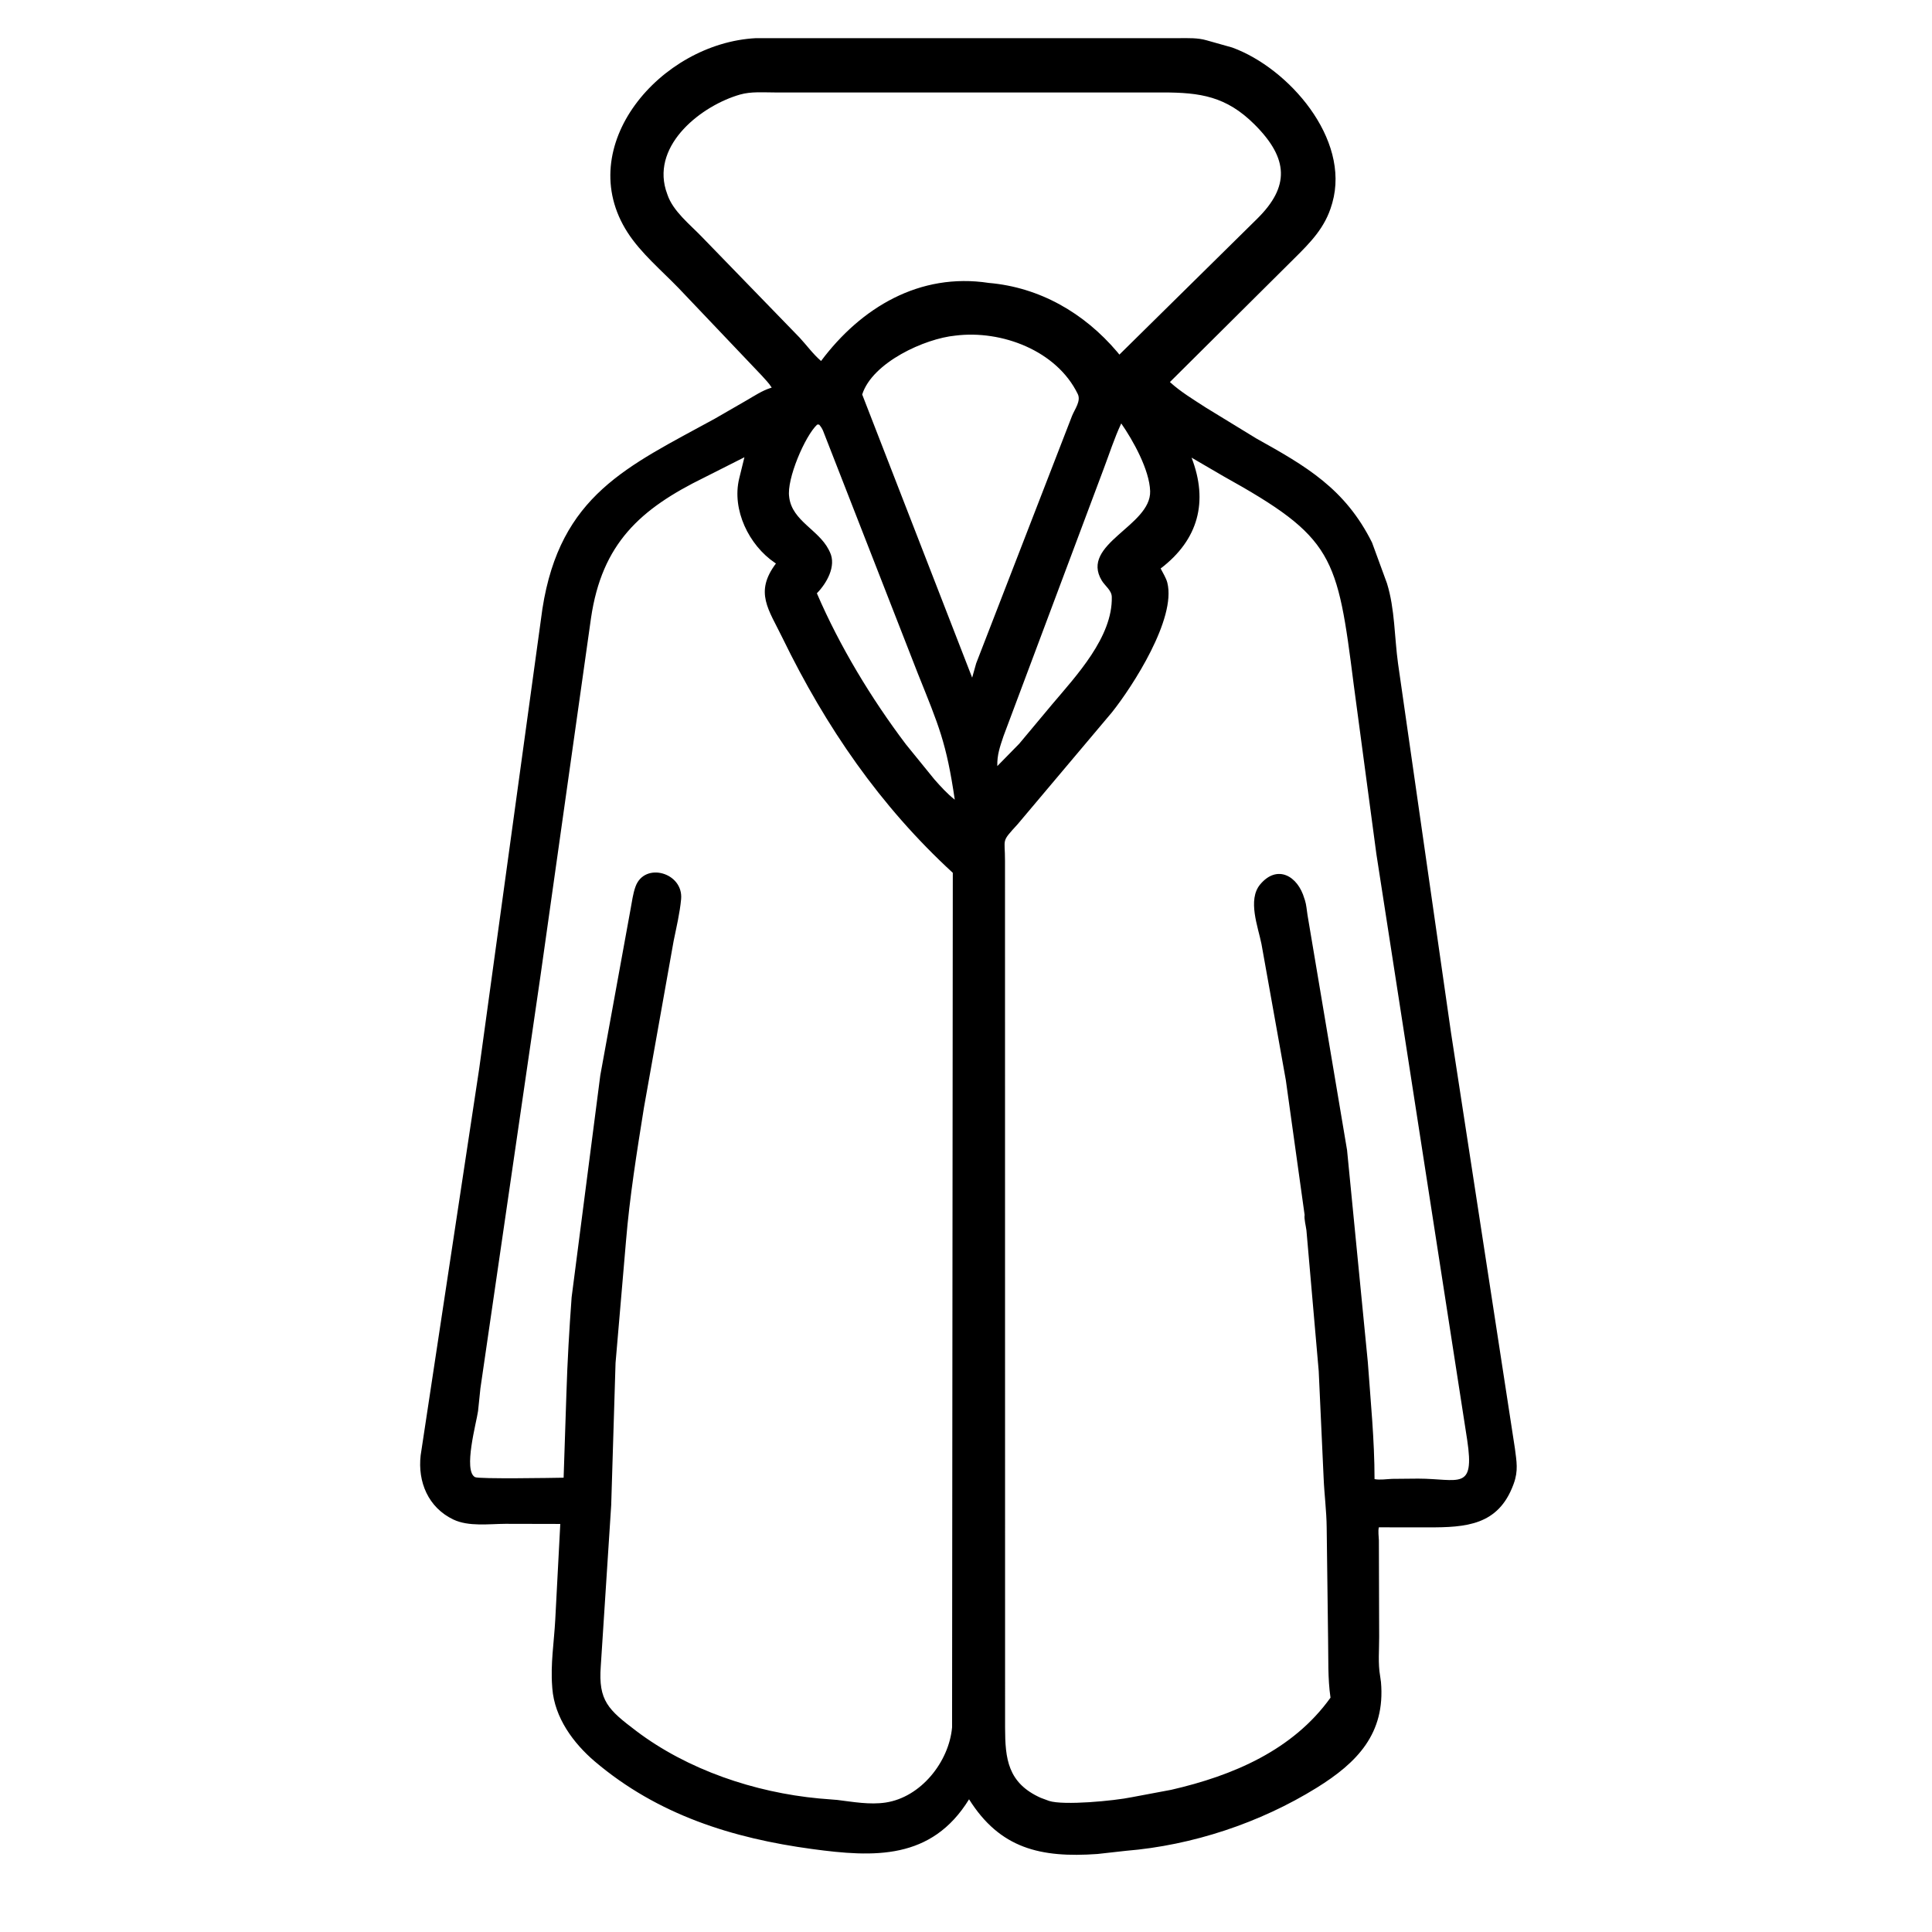 <svg width="48" height="48" viewBox="0 0 48 48" fill="none" xmlns="http://www.w3.org/2000/svg">
<path d="M27.973 45.983L27.264 46.062C25.849 46.162 24.844 45.925 24.076 44.703C23.142 46.218 21.707 46.145 20.181 45.939C18.196 45.671 16.339 45.088 14.779 43.764C14.241 43.306 13.778 42.673 13.722 41.947L13.719 41.902C13.675 41.343 13.765 40.798 13.795 40.245L13.92 37.862L12.557 37.859C12.147 37.861 11.643 37.933 11.263 37.752C10.639 37.454 10.375 36.817 10.451 36.158L11.905 26.554L13.476 15.125C13.917 12.294 15.59 11.591 17.756 10.404L18.571 9.934C18.748 9.83 18.937 9.707 19.133 9.643L19.173 9.63C19.101 9.513 19.014 9.432 18.925 9.33L16.86 7.158C16.436 6.72 15.923 6.289 15.594 5.779C14.208 3.633 16.412 1.07 18.781 0.948L29.298 0.948C29.527 0.948 29.754 0.937 29.976 1.001L30.615 1.181C32.009 1.689 33.554 3.443 33.101 5.04L33.089 5.08C32.925 5.654 32.557 6.024 32.147 6.43L29.066 9.492C29.329 9.734 29.666 9.936 29.966 10.131L31.212 10.893C32.445 11.58 33.419 12.138 34.088 13.48L34.459 14.493C34.657 15.132 34.643 15.83 34.734 16.486L36.049 25.65L37.638 35.99C37.678 36.305 37.726 36.539 37.608 36.861L37.597 36.891C37.222 37.894 36.429 37.95 35.477 37.947L34.257 37.946C34.234 38.043 34.255 38.17 34.258 38.272L34.265 40.671C34.266 40.98 34.234 41.332 34.288 41.634L34.31 41.792C34.421 43.07 33.719 43.792 32.714 44.416C31.306 45.289 29.627 45.847 27.973 45.983ZM23.575 2.297L19.247 2.297C18.966 2.297 18.659 2.271 18.387 2.349C17.437 2.621 16.209 3.576 16.541 4.714L16.582 4.835C16.72 5.247 17.14 5.575 17.431 5.878L19.867 8.389C20.047 8.584 20.197 8.794 20.399 8.969C21.392 7.641 22.848 6.767 24.565 7.029C25.834 7.138 26.936 7.778 27.753 8.739L27.811 8.81L31.243 5.426C32.034 4.64 32.025 3.946 31.169 3.093C30.468 2.393 29.82 2.298 28.894 2.297L23.575 2.297ZM23.736 8.338C22.977 8.411 21.674 9.004 21.421 9.801L24.153 16.836L24.253 16.48L26.634 10.334C26.7 10.167 26.862 9.965 26.777 9.79C26.254 8.712 24.887 8.194 23.736 8.338ZM20.303 10.548C19.996 10.835 19.54 11.91 19.607 12.344L19.61 12.371C19.693 12.943 20.332 13.162 20.586 13.651L20.618 13.716C20.787 14.064 20.535 14.496 20.295 14.74C20.86 16.053 21.645 17.352 22.508 18.494L23.215 19.364C23.379 19.549 23.526 19.713 23.721 19.868C23.512 18.448 23.328 18.041 22.802 16.73L20.449 10.703C20.425 10.644 20.392 10.597 20.351 10.549L20.303 10.548ZM27.857 10.52C27.686 10.883 27.564 11.27 27.422 11.644L24.933 18.285C24.845 18.55 24.77 18.751 24.778 19.033L25.322 18.478L26.142 17.497C26.736 16.793 27.647 15.826 27.622 14.829C27.618 14.666 27.454 14.557 27.374 14.425C26.823 13.516 28.6 13.069 28.575 12.203C28.559 11.672 28.148 10.938 27.857 10.52ZM18.495 11.36L17.497 11.864C15.909 12.642 14.955 13.499 14.683 15.359L13.432 24.218L11.936 34.49L11.877 35.058C11.839 35.336 11.503 36.538 11.802 36.699C11.895 36.749 13.747 36.718 14.003 36.713L14.072 34.628C14.097 33.82 14.143 33.034 14.202 32.229L14.914 26.718L15.666 22.589C15.703 22.398 15.723 22.209 15.79 22.025C16.017 21.404 16.983 21.68 16.922 22.34C16.89 22.685 16.806 23.035 16.737 23.374L15.998 27.522C15.822 28.625 15.644 29.728 15.552 30.842L15.293 33.863L15.185 37.396L14.926 41.397C14.862 42.256 15.116 42.481 15.803 43.002C17.082 43.971 18.748 44.532 20.346 44.682L20.801 44.719C21.194 44.767 21.605 44.843 22.002 44.784C22.879 44.653 23.578 43.773 23.654 42.915L23.672 21.685C21.864 20.023 20.519 18.065 19.443 15.854C19.096 15.139 18.738 14.718 19.278 14L19.254 13.984C18.607 13.548 18.177 12.664 18.365 11.889L18.495 11.36ZM29.604 11.37C30.025 12.46 29.775 13.409 28.836 14.124C28.891 14.233 28.972 14.359 29.002 14.477C29.227 15.371 28.14 17.052 27.628 17.695L25.281 20.48C24.864 20.936 24.971 20.815 24.969 21.385L24.971 42.925C24.973 43.693 25.034 44.298 25.858 44.667L26.063 44.743C26.425 44.86 27.673 44.743 28.125 44.65L29.1 44.467C30.632 44.115 32.12 43.484 33.056 42.178C32.985 41.695 33.006 41.206 32.996 40.719L32.961 37.951C32.957 37.535 32.902 37.13 32.885 36.718L32.763 34.062L32.458 30.568C32.446 30.466 32.396 30.279 32.413 30.185L31.946 26.835L31.341 23.454C31.256 23.027 30.99 22.356 31.308 21.974C31.729 21.47 32.244 21.755 32.408 22.329L32.421 22.366C32.458 22.482 32.465 22.615 32.485 22.735L33.467 28.572L33.983 33.84C34.052 34.807 34.15 35.778 34.15 36.748C34.284 36.775 34.45 36.747 34.587 36.742L35.235 36.736C36.247 36.739 36.644 37.052 36.452 35.776L34.196 21.22L33.633 17.011C33.224 13.794 33.141 13.358 30.391 11.829L29.604 11.37Z" fill="black"/>
</svg>
